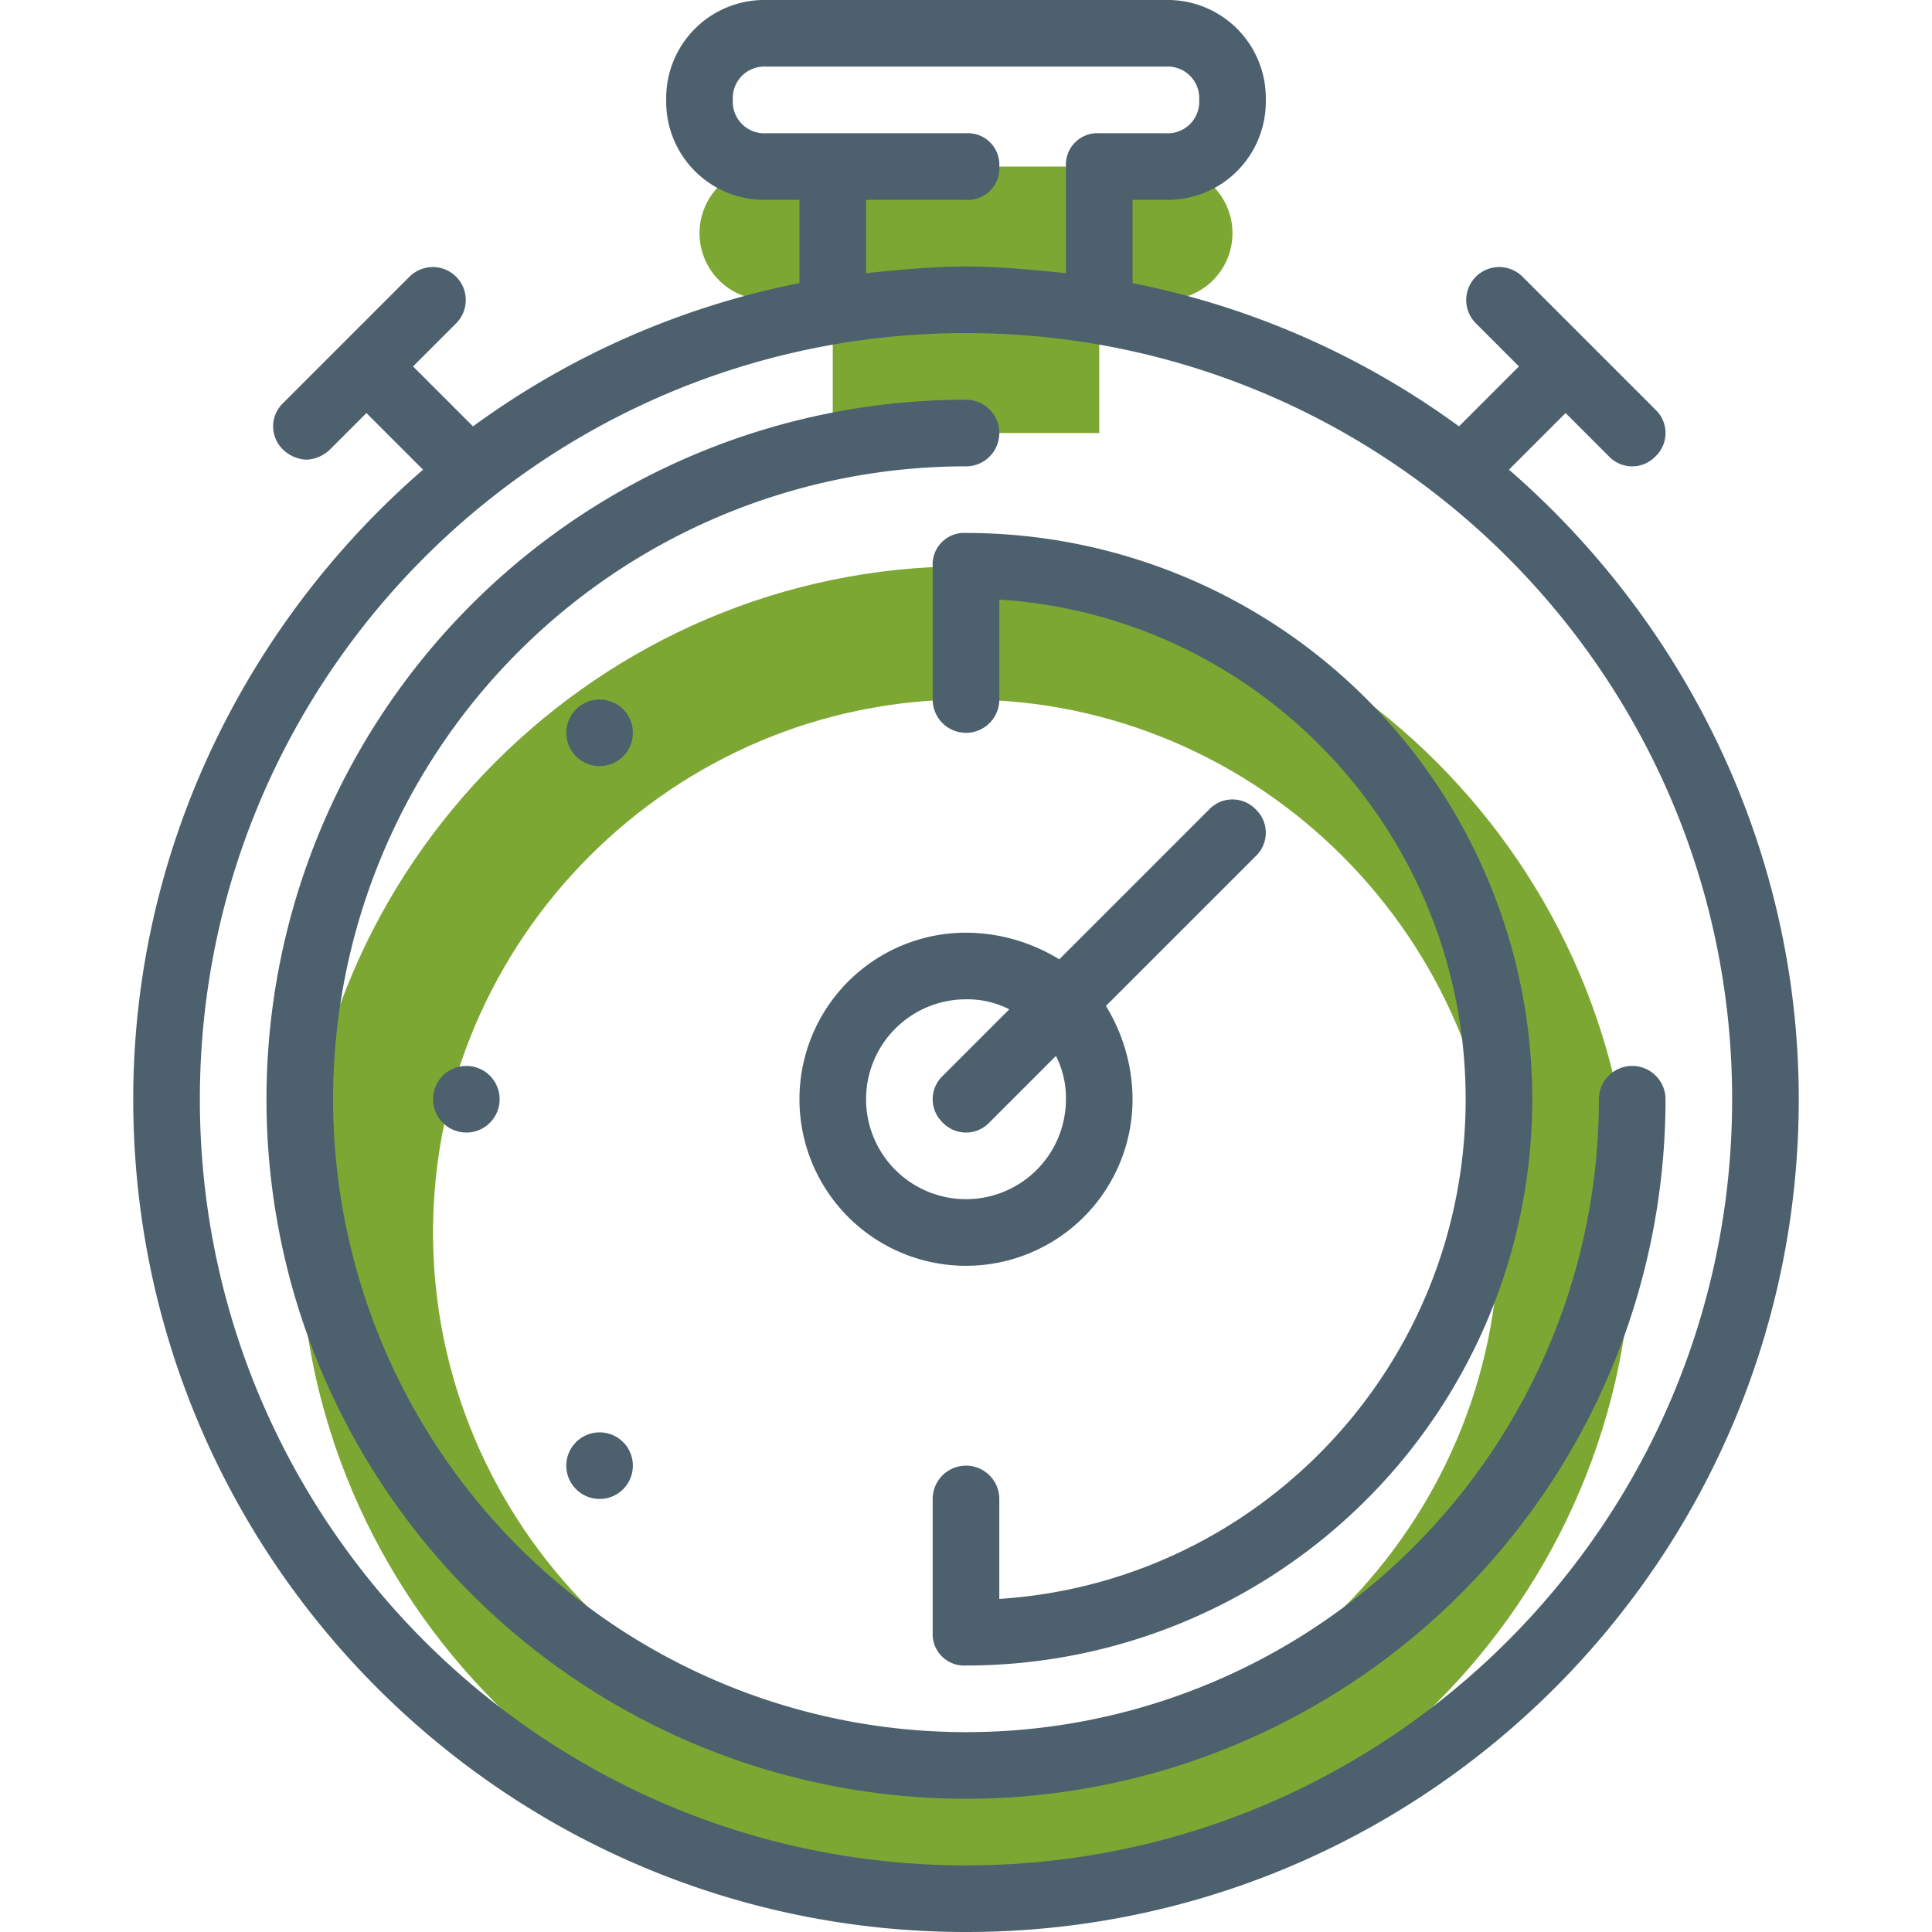 <svg id="Layer_1" data-name="Layer 1" xmlns="http://www.w3.org/2000/svg" viewBox="0 0 464 464"><defs><style>.cls-1{fill:#7da733;}.cls-2{fill:#4c616d;}</style></defs><title>chrono-core</title><path class="cls-1" d="M264,104V72h16a16,16,0,0,0,0-32H184a16,16,0,0,0,0,32h16v32Z"/><path class="cls-1" d="M72,296c0,88,72,160,160,160s160-72,160-160S320,136,232,136,72,208,72,296ZM232,168c70.4,0,128,57.6,128,128S302.4,424,232,424,104,366.4,104,296,161.6,168,232,168Z"/><path class="cls-2" d="M32,264c0,110.4,89.6,200,200,200s200-89.6,200-200c0-60-27.2-114.4-69.6-151.2L376,99.2l10.4,10.4a7.73,7.73,0,0,0,11.2,0,7.73,7.73,0,0,0,0-11.2l-32-32a7.92,7.92,0,0,0-11.2,11.2L364.8,88l-14.4,14.4A197.71,197.71,0,0,0,272,68V48h8a23.57,23.57,0,0,0,24-24A23.57,23.57,0,0,0,280,0H184a23.57,23.57,0,0,0-24,24,23.57,23.57,0,0,0,24,24h8V68a197.71,197.71,0,0,0-78.4,34.4L99.2,88l10.4-10.4A7.92,7.92,0,0,0,98.4,66.4L68,96.8A7.73,7.73,0,0,0,68,108a8.64,8.64,0,0,0,5.6,2.4,8.64,8.64,0,0,0,5.6-2.4L88,99.2l13.6,13.6C59.2,149.6,32,204,32,264Zm384,0c0,101.6-82.4,184-184,184S48,365.6,48,264,130.4,80,232,80,416,162.4,416,264ZM208,48h24a7.56,7.56,0,0,0,8-8,7.56,7.56,0,0,0-8-8H184a7.56,7.56,0,0,1-8-8,7.56,7.56,0,0,1,8-8h96a7.56,7.56,0,0,1,8,8,7.56,7.56,0,0,1-8,8H264a7.56,7.56,0,0,0-8,8V65.6c-8-.8-16-1.6-24-1.6s-16,.8-24,1.6Z"/><path class="cls-2" d="M232,416a152,152,0,0,1,0-304,8,8,0,0,0,0-16A168,168,0,1,0,400,264a8,8,0,0,0-16,0A151.93,151.93,0,0,1,232,416Z"/><path class="cls-2" d="M232,128a7.56,7.56,0,0,0-8,8v32a8,8,0,0,0,16,0V144c62.4,4,112,56,112,120S302.4,380,240,384V360a8,8,0,0,0-16,0v32a7.56,7.56,0,0,0,8,8,136,136,0,0,0,0-272Z"/><circle class="cls-2" cx="144" cy="176" r="8"/><circle class="cls-2" cx="112" cy="264" r="8"/><circle class="cls-2" cx="144" cy="352" r="8"/><path class="cls-2" d="M301.6,194.4a7.73,7.73,0,0,0-11.2,0l-36,36A43,43,0,0,0,232,224a40,40,0,1,0,40,40,43,43,0,0,0-6.4-22.4l36-36A7.73,7.73,0,0,0,301.6,194.4ZM256,264a24,24,0,1,1-24-24,22.14,22.14,0,0,1,10.4,2.4l-16,16a7.73,7.73,0,0,0,0,11.2,7.73,7.73,0,0,0,11.2,0l16-16A22.14,22.14,0,0,1,256,264Z"/></svg>